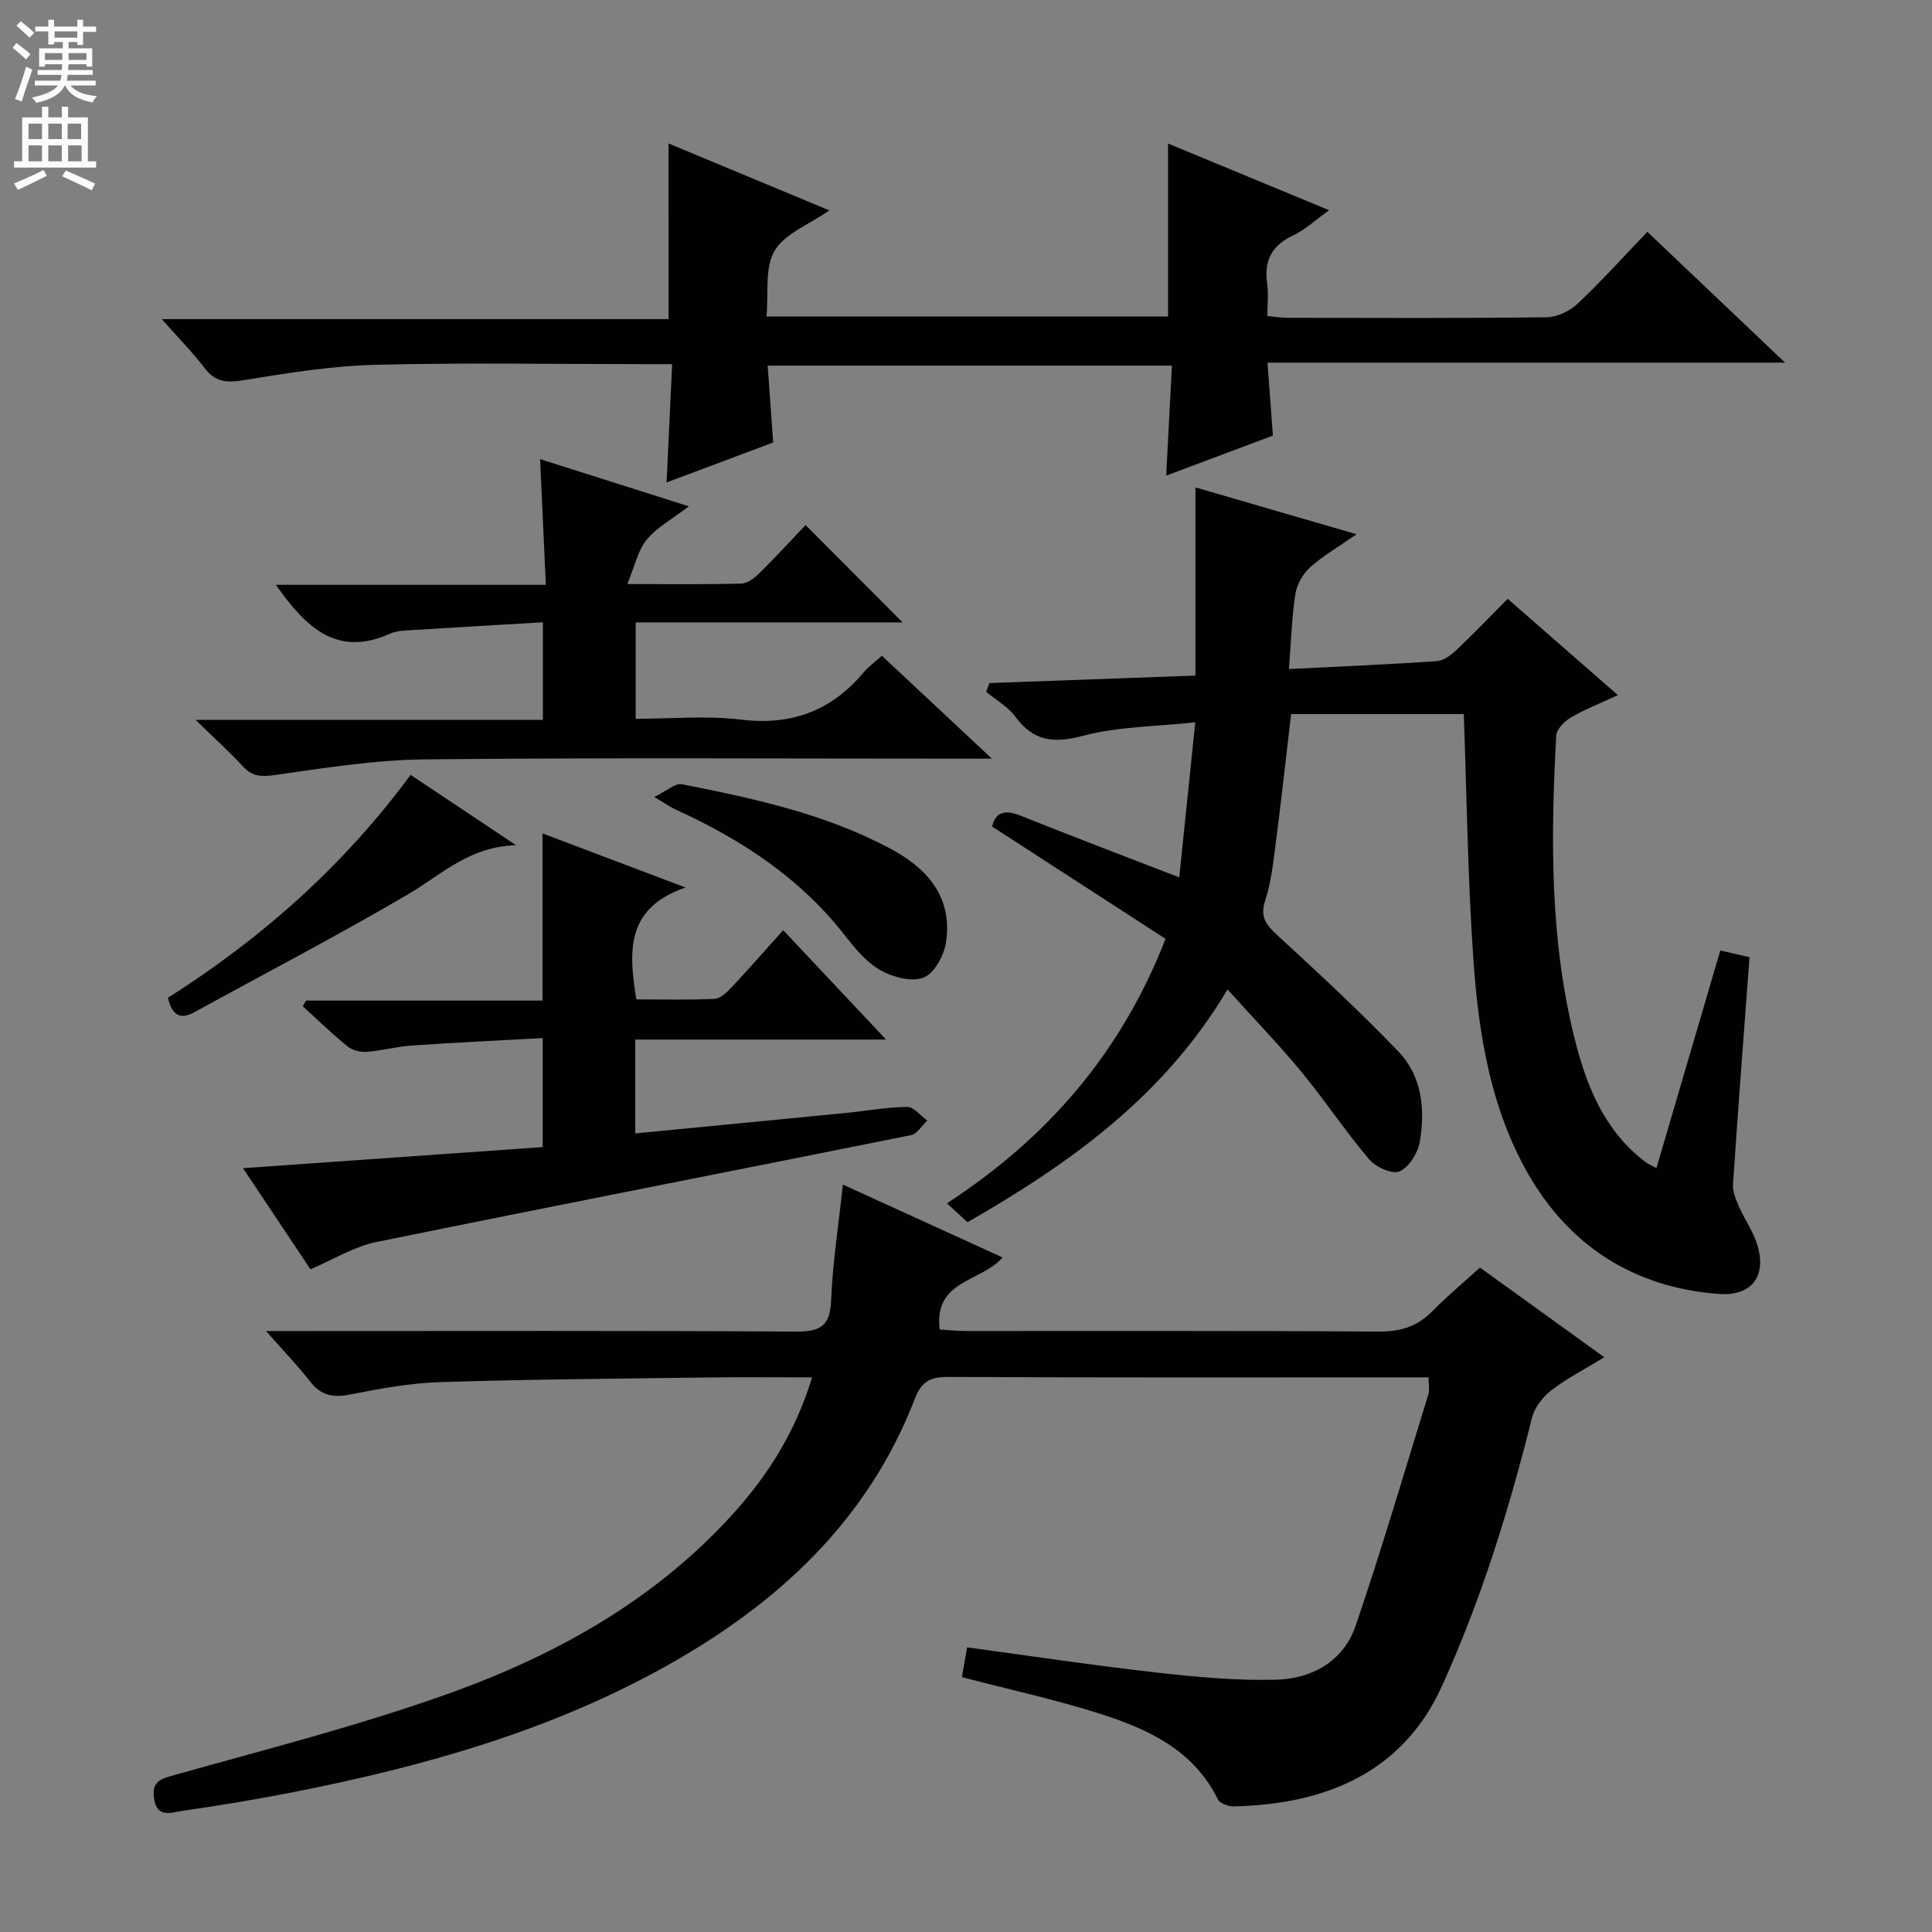<svg enable-background="new 0 0 400 400" viewBox="0 0 400 400" xmlns="http://www.w3.org/2000/svg"><rect x="0" y="0" width="400" height="400" fill="#808080" stroke="none"/><g fill="#010103"><path d="m295.77 285.17c-1.68 0-3.31 0-4.93 0-31.49 0-62.99.07-94.48-.09-3.67-.02-5.55.86-6.94 4.48-9.69 25.16-28.21 42.3-51.16 55.19-24.18 13.58-50.51 20.97-77.5 26.29-7.65 1.51-15.36 2.78-23.08 3.89-2.14.31-5.21 1.59-5.77-2.55-.39-2.84.46-3.83 3.43-4.66 19.3-5.43 38.8-10.37 57.65-17.12 22.39-8.02 43.01-19.56 59.19-37.64 7.13-7.96 12.65-16.9 15.95-27.79-7.26 0-13.89-.07-20.52.01-18.81.25-37.62.38-56.41.97-6.27.19-12.55 1.36-18.73 2.57-3.5.69-5.99.23-8.24-2.67-2.53-3.26-5.42-6.23-9.15-10.47h6.69c34.33 0 68.65-.1 102.98.11 4.97.03 7.11-1.05 7.32-6.4.31-7.77 1.53-15.51 2.44-24.03 10.95 4.99 21.86 9.97 33.06 15.08-4.33 5.09-14.31 4.63-13.01 14.92 1.62.1 3.5.31 5.39.31 28.49.02 56.99-.08 85.48.12 4.5.03 7.99-1.03 11.12-4.22 3.01-3.07 6.34-5.84 9.86-9.03 8.47 6.11 16.76 12.09 25.74 18.56-4.11 2.52-7.78 4.39-10.99 6.87-1.77 1.36-3.45 3.56-3.98 5.67-4.75 19.04-10.52 37.68-18.67 55.61-8.73 19.19-26.12 24.46-43.08 24.84-1.11.02-2.87-.61-3.28-1.45-5.01-10.19-14.39-14.52-24.29-17.69-9.29-2.97-18.86-5.04-28.71-7.62.29-1.64.65-3.68 1.08-6.16 13.21 1.78 26.28 3.75 39.39 5.23 8.2.92 16.49 1.69 24.71 1.46 7.41-.21 13.86-3.89 16.35-11.19 5.4-15.84 10.11-31.9 15.05-47.9.28-.9.04-1.96.04-3.5z"/><path d="m266.86 138.52c10.79-.54 20.72-.96 30.64-1.64 1.42-.1 2.97-1.29 4.1-2.36 3.5-3.31 6.83-6.79 10.55-10.54 7.57 6.61 14.9 13.02 22.82 19.94-3.59 1.66-6.79 2.91-9.73 4.62-1.34.78-2.97 2.44-3.04 3.78-1.15 21.29-1.35 42.57 3.99 63.43 2.46 9.61 6.25 18.65 14.59 24.91.52.39 1.15.63 2.17 1.17 4.43-15.1 8.8-29.99 13.22-45.04 2.55.58 4.6 1.05 6.05 1.39-1.18 15.9-2.38 31.44-3.42 46.98-.1 1.51.58 3.17 1.22 4.62 1.06 2.43 2.62 4.66 3.53 7.13 2.52 6.9-.53 11.56-7.85 10.98-17.47-1.37-30.89-9.97-39.47-25.13-7.68-13.56-10.12-28.82-11.18-44.1-1.18-16.9-1.37-33.87-1.99-50.82-11.55 0-23.57 0-35.75 0-1.11 9.47-2.07 18.19-3.2 26.89-.51 3.94-.94 7.98-2.17 11.72-1.19 3.6.4 5.23 2.77 7.41 8.43 7.75 16.83 15.55 24.77 23.79 4.94 5.13 5.62 12.01 4.47 18.76-.39 2.3-2.22 5.24-4.18 6.11-1.49.66-4.94-.88-6.29-2.48-4.94-5.82-9.17-12.23-14.03-18.12-4.72-5.72-9.9-11.07-15.31-17.06-13.1 22.06-32.45 35.91-53.83 48.19-1.19-1.1-2.48-2.28-4.25-3.92 20.58-13.43 35.92-30.84 45.26-54.75-11.81-7.64-23.74-15.37-35.91-23.25.69-2.98 2.6-3.58 5.93-2.24 10.62 4.26 21.32 8.31 32.81 12.76 1.05-10.17 2.11-20.45 3.32-32.11-8.27.9-15.97.87-23.15 2.78-6.08 1.61-10.3 1.24-14.11-3.94-1.53-2.07-3.99-3.45-6.03-5.15.22-.6.45-1.2.67-1.81 14.21-.52 28.42-1.04 42.65-1.55 0-13.14 0-25.87 0-38.96 10.77 3.13 21.55 6.27 33.36 9.7-3.63 2.53-6.88 4.41-9.63 6.86-1.5 1.35-2.74 3.57-3.05 5.55-.74 4.88-.88 9.87-1.32 15.5z"/><path d="m138.41 29.7c11.11 4.63 21.82 9.08 33.3 13.86-4.21 2.93-9.22 4.79-11.34 8.36-2.08 3.51-1.22 8.77-1.68 13.61h83.14c0-11.82 0-23.53 0-35.81 10.7 4.43 21.63 8.95 33.35 13.8-2.81 2.01-4.96 4.05-7.51 5.25-4.42 2.09-5.99 5.25-5.32 9.96.3 2.09.05 4.26.05 6.71 1.75.15 3.02.36 4.29.36 17.83.02 35.66.11 53.49-.11 2.17-.03 4.79-1.25 6.4-2.77 4.95-4.66 9.52-9.74 14.49-14.92 9.63 9.15 18.66 17.72 28.51 27.08-36.03 0-71.16 0-107.16 0 .4 5.4.74 10.07 1.12 15.11-7.12 2.67-14.39 5.39-22.09 8.28.4-7.82.78-15.14 1.18-22.77-28.08 0-55.49 0-83.69 0 .38 5.28.74 10.33 1.14 15.91-7.07 2.65-14.3 5.37-22.07 8.28.39-8.35.75-16.08 1.15-24.5-2.4 0-4.18 0-5.97 0-18.5 0-37-.33-55.48.14-9.07.23-18.15 1.69-27.13 3.16-3.49.57-5.93.54-8.2-2.46-2.5-3.3-5.45-6.26-8.89-10.16h104.93c-.01-12.35-.01-24.06-.01-36.37z"/><path d="m183.45 215.23c-18.2 0-34.94 0-51.93 0v19.43c14.9-1.44 29.42-2.84 43.94-4.27 4.13-.41 8.25-1.19 12.37-1.21 1.38-.01 2.77 1.83 4.15 2.82-1.12 1.04-2.09 2.76-3.37 3.02-36.92 7.43-73.89 14.61-110.78 22.15-4.58.94-8.8 3.6-13.56 5.62-4.3-6.44-8.78-13.16-13.96-20.93 21.14-1.49 41.37-2.91 62.05-4.37 0-7.14 0-14.35 0-22.57-9.06.5-18.11.93-27.15 1.55-3.13.21-6.22 1.08-9.35 1.31-1.31.09-2.96-.36-3.96-1.18-3.2-2.6-6.16-5.48-9.21-8.26.23-.39.45-.79.68-1.18h48.95c0-11.67 0-22.85 0-34.61 9.44 3.57 18.72 7.08 29.61 11.2-12.46 4.29-11.76 13.27-10.19 23.16 5.33 0 10.77.15 16.2-.11 1.21-.06 2.55-1.35 3.51-2.37 3.52-3.74 6.9-7.61 10.7-11.85 6.89 7.31 13.54 14.39 21.3 22.65z"/><path d="m129.87 120.92c9.07 0 16.35.1 23.63-.1 1.26-.03 2.71-1.14 3.7-2.12 3.43-3.39 6.69-6.95 9.59-9.99 7.02 7.05 13.66 13.71 20.08 20.15-17.56 0-36.2 0-55.26 0v19.96c7.28 0 14.63-.7 21.79.17 10.51 1.28 18.77-1.84 25.45-9.83.95-1.14 2.2-2.02 3.73-3.4 7.26 6.79 14.47 13.53 22.78 21.31-2.97 0-4.69 0-6.4 0-36.98 0-73.97-.23-110.95.15-10.4.11-20.82 1.78-31.16 3.25-2.82.4-4.63.29-6.57-1.81-2.78-3.02-5.85-5.78-9.78-9.61h71.9c0-6.73 0-12.94 0-20.21-9.13.54-18.18 1.05-27.22 1.62-1.48.09-3.09.13-4.4.72-11.14 5.04-17.56-1.45-23.67-10.1h55.9c-.41-8.93-.79-17.14-1.19-26.02 10.3 3.26 20.01 6.34 30.8 9.77-3.46 2.64-6.61 4.33-8.71 6.88-1.82 2.19-2.44 5.38-4.04 9.21z"/><path d="m135.46 165.01c2.63-1.28 4.35-2.91 5.7-2.65 14.8 2.93 29.55 6.09 43.05 13.27 7.8 4.15 13.03 10.06 11.66 19.43-.4 2.73-2.42 6.47-4.64 7.34-2.48.97-6.43-.09-9-1.56-2.91-1.67-5.27-4.56-7.41-7.29-9.25-11.85-21.38-19.74-34.83-25.9-1.04-.45-1.97-1.13-4.53-2.64z"/><path d="m85.01 160.43c7.23 4.82 13.95 9.31 21.84 14.57-9.71.27-15.41 6.06-22.16 10.03-14.57 8.57-29.6 16.37-44.42 24.52-2.99 1.65-4.64.65-5.5-2.97 19.22-12.19 36.21-27.13 50.24-46.15z"/></g><path d="m2.6 9.9.8-1c.9.7 1.9 1.4 2.9 2.3l-.9 1.1c-1.1-1-2-1.8-2.8-2.4zm.5 10.6c.9-2.1 1.6-4.3 2.3-6.7.4.2.8.4 1.3.6-.7 2.1-1.5 4.3-2.2 6.6zm.3-15.2.9-.9c1 .8 2 1.6 2.8 2.4l-1 1c-.9-.9-1.8-1.7-2.7-2.5zm12.6-1.2h1.2v1.4h2.7v1.1h-2.7v2.7h-1.2v-.6h-1.8v1.3h4.9v3.8h-1.2v-.5h-3.7c0 .4-.1.9-.1 1.2h5.1v1h-5.2c0 .5-.1.9-.2 1.2h6v1h-5.2c1.1 1.3 2.9 2 5.5 2.2-.4.4-.7.8-.9 1.3-2.9-.5-4.8-1.6-5.7-3.5h-.1c-.8 1.7-2.7 2.9-5.9 3.6-.2-.4-.6-.8-.9-1.1 2.8-.6 4.6-1.4 5.4-2.5h-4.8v-1h5.3c.1-.3.2-.7.2-1.2h-4.9v-1h5c0-.4 0-.8.1-1.2h-3.6v.5h-1.2v-3.8h4.9v-1.3h-1.8v.5h-1.2v-2.7h-2.7v-1h2.7v-1.4h1.2v1.4h4.8zm-6.7 8.3h3.6c0-.4 0-.9 0-1.4h-3.6zm1.9-4.6h4.8v-1.3h-4.7v1.3zm6.7 3.2h-3.7v1.4h3.7z" fill="#fcfafa"/><path d="m8.7 22.1h1.3v2.2h2.8v-2.2h1.3v2.2h4.1v9.1h1.7v1.3h-17v-1.3h1.7v-9.1h4.1zm.3 13.1.7 1.2c-1.8.9-3.8 1.9-6 2.9-.2-.4-.5-.8-.8-1.3 2.3-1 4.4-1.9 6.1-2.8zm-3.1-6.4h2.8v-3.2h-2.8zm0 4.6h2.8v-3.3h-2.8zm4.1-4.6h2.8v-3.2h-2.8zm0 4.6h2.8v-3.3h-2.8zm3.6 1.9c2.1.9 4.1 1.8 6.1 2.7l-.7 1.4c-2.2-1.1-4.2-2-6.1-2.9zm3.2-9.7h-2.8v3.2h2.8zm-2.7 7.8h2.8v-3.3h-2.8z" fill="#fcfafa"/></svg>
